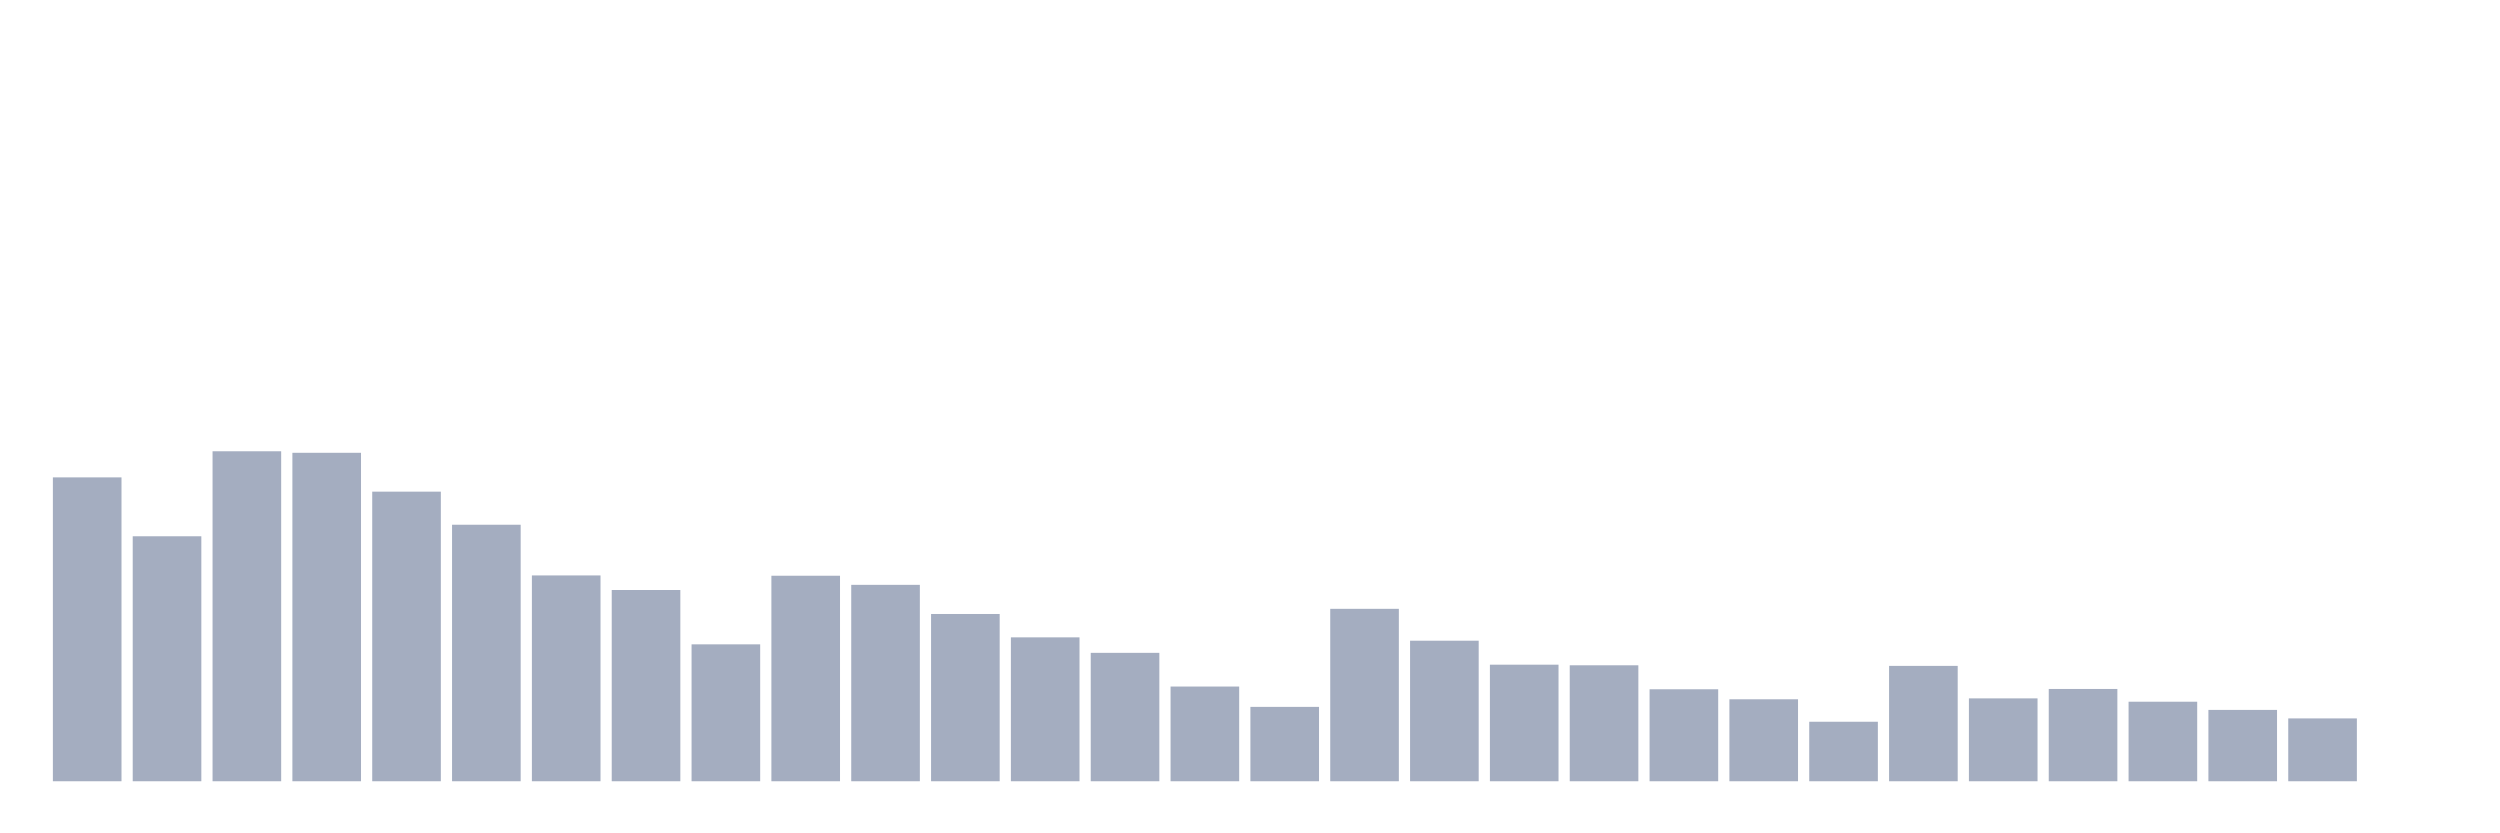 <svg xmlns="http://www.w3.org/2000/svg" viewBox="0 0 480 160"><g transform="translate(10,10)"><rect class="bar" x="0.153" width="13.175" y="81.657" height="58.343" fill="rgb(164,173,192)"></rect><rect class="bar" x="15.482" width="13.175" y="92.964" height="47.036" fill="rgb(164,173,192)"></rect><rect class="bar" x="30.81" width="13.175" y="76.644" height="63.356" fill="rgb(164,173,192)"></rect><rect class="bar" x="46.138" width="13.175" y="76.936" height="63.064" fill="rgb(164,173,192)"></rect><rect class="bar" x="61.466" width="13.175" y="84.396" height="55.604" fill="rgb(164,173,192)"></rect><rect class="bar" x="76.794" width="13.175" y="90.749" height="49.251" fill="rgb(164,173,192)"></rect><rect class="bar" x="92.123" width="13.175" y="100.483" height="39.517" fill="rgb(164,173,192)"></rect><rect class="bar" x="107.451" width="13.175" y="103.281" height="36.719" fill="rgb(164,173,192)"></rect><rect class="bar" x="122.779" width="13.175" y="113.714" height="26.286" fill="rgb(164,173,192)"></rect><rect class="bar" x="138.107" width="13.175" y="100.541" height="39.459" fill="rgb(164,173,192)"></rect><rect class="bar" x="153.436" width="13.175" y="102.29" height="37.71" fill="rgb(164,173,192)"></rect><rect class="bar" x="168.764" width="13.175" y="107.885" height="32.115" fill="rgb(164,173,192)"></rect><rect class="bar" x="184.092" width="13.175" y="112.373" height="27.627" fill="rgb(164,173,192)"></rect><rect class="bar" x="199.42" width="13.175" y="115.346" height="24.654" fill="rgb(164,173,192)"></rect><rect class="bar" x="214.748" width="13.175" y="121.815" height="18.185" fill="rgb(164,173,192)"></rect><rect class="bar" x="230.077" width="13.175" y="125.72" height="14.28" fill="rgb(164,173,192)"></rect><rect class="bar" x="245.405" width="13.175" y="106.894" height="33.106" fill="rgb(164,173,192)"></rect><rect class="bar" x="260.733" width="13.175" y="113.014" height="26.986" fill="rgb(164,173,192)"></rect><rect class="bar" x="276.061" width="13.175" y="117.619" height="22.381" fill="rgb(164,173,192)"></rect><rect class="bar" x="291.39" width="13.175" y="117.735" height="22.265" fill="rgb(164,173,192)"></rect><rect class="bar" x="306.718" width="13.175" y="122.34" height="17.66" fill="rgb(164,173,192)"></rect><rect class="bar" x="322.046" width="13.175" y="124.263" height="15.737" fill="rgb(164,173,192)"></rect><rect class="bar" x="337.374" width="13.175" y="128.576" height="11.424" fill="rgb(164,173,192)"></rect><rect class="bar" x="352.702" width="13.175" y="117.852" height="22.148" fill="rgb(164,173,192)"></rect><rect class="bar" x="368.031" width="13.175" y="124.088" height="15.912" fill="rgb(164,173,192)"></rect><rect class="bar" x="383.359" width="13.175" y="122.281" height="17.719" fill="rgb(164,173,192)"></rect><rect class="bar" x="398.687" width="13.175" y="124.729" height="15.271" fill="rgb(164,173,192)"></rect><rect class="bar" x="414.015" width="13.175" y="126.303" height="13.697" fill="rgb(164,173,192)"></rect><rect class="bar" x="429.344" width="13.175" y="127.935" height="12.065" fill="rgb(164,173,192)"></rect><rect class="bar" x="444.672" width="13.175" y="140" height="0" fill="rgb(164,173,192)"></rect></g></svg>